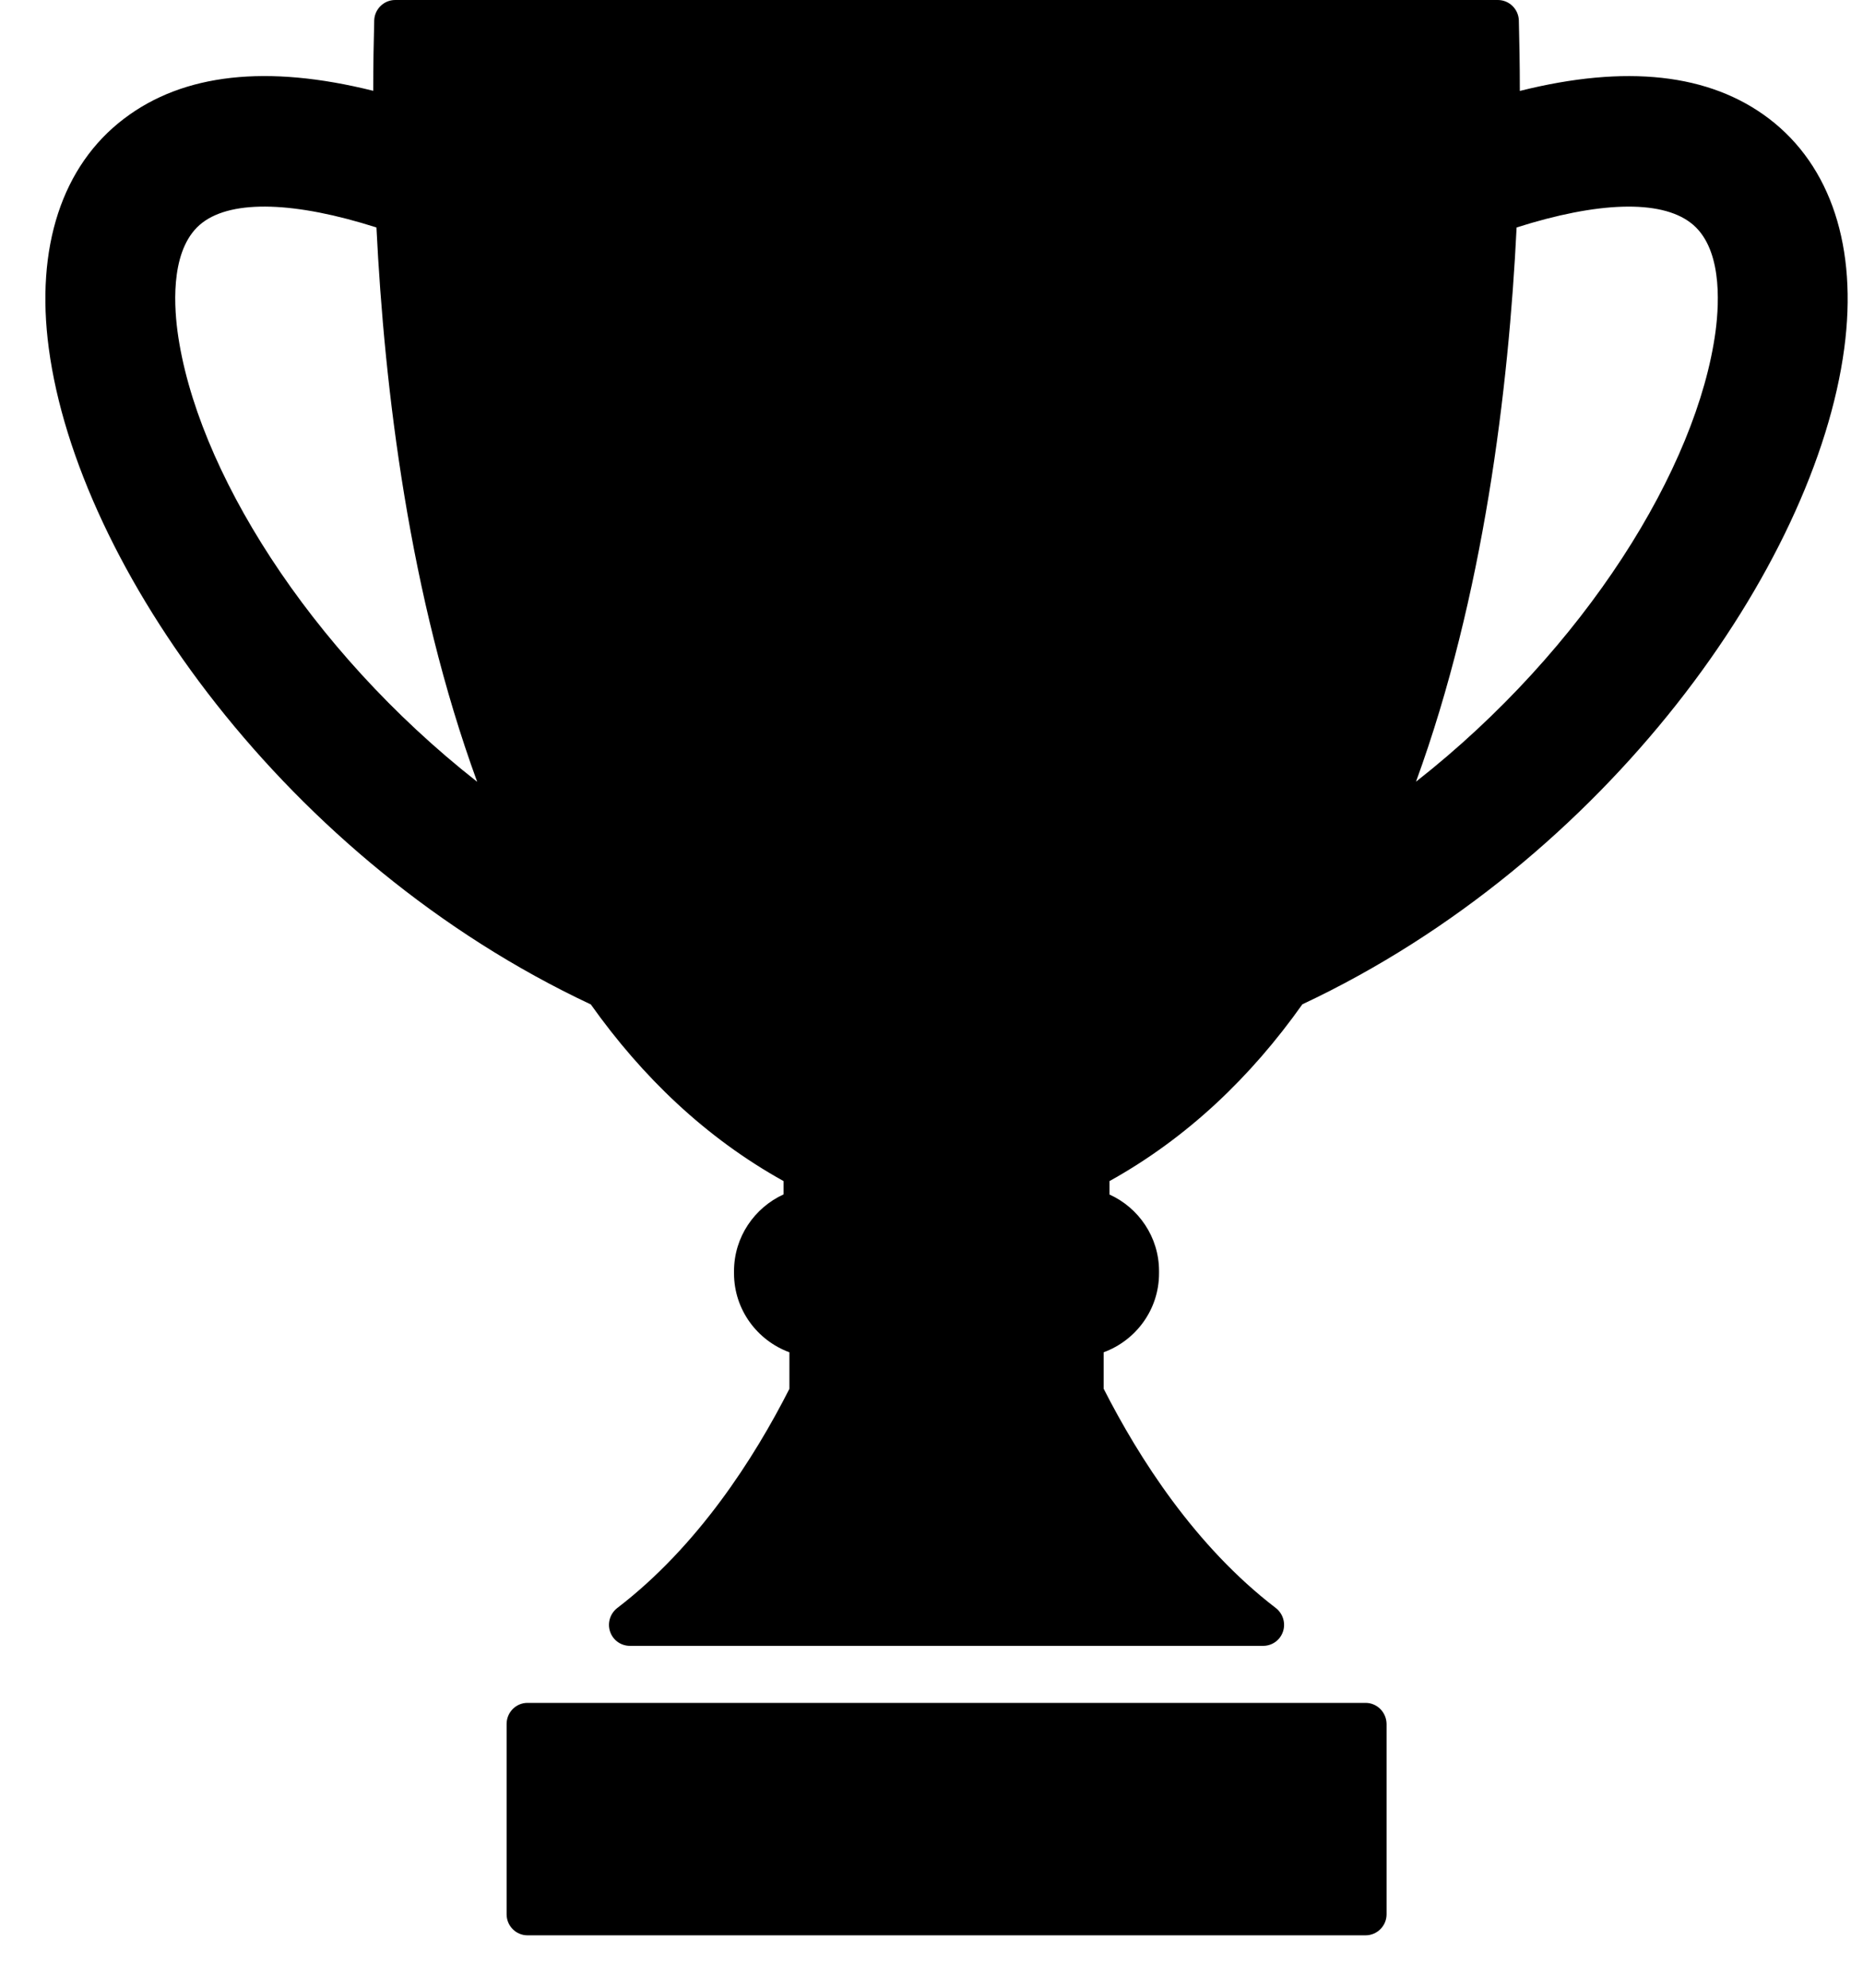 <svg width="15" height="16" viewBox="0 0 15 16" fill="currentColor" xmlns="http://www.w3.org/2000/svg">
<g id="Frame" clip-path="url(#clip0_1_2953)">
<g id="Symbols">
<g id="Icons-/-20x">
<path id="Combined-Shape" fill-rule="evenodd" clip-rule="evenodd" d="M10.995 13.707C11.088 13.707 11.163 13.783 11.164 13.877V15.409C11.164 15.502 11.088 15.578 10.995 15.578H4.247C4.154 15.578 4.079 15.502 4.079 15.409V13.877C4.079 13.783 4.154 13.707 4.247 13.707H10.995ZM12.06 0C12.151 0 12.226 0.073 12.229 0.164C12.233 0.326 12.237 0.518 12.237 0.732C13.091 0.518 13.764 0.591 14.243 0.955C14.742 1.335 14.958 1.992 14.849 2.805C14.616 4.554 12.936 6.934 10.486 8.084C10.072 8.668 9.56 9.159 8.933 9.507V9.615C9.167 9.721 9.332 9.957 9.332 10.231V10.25C9.332 10.542 9.145 10.79 8.886 10.885V11.178C9.17 11.736 9.623 12.447 10.273 12.944C10.33 12.989 10.353 13.065 10.33 13.133C10.307 13.202 10.243 13.248 10.17 13.248H5.072C4.999 13.248 4.935 13.202 4.912 13.133C4.889 13.065 4.912 12.989 4.969 12.944C5.62 12.446 6.073 11.736 6.356 11.179V10.885C6.097 10.79 5.91 10.542 5.91 10.25V10.231C5.91 9.957 6.075 9.721 6.309 9.614V9.507C5.682 9.159 5.171 8.668 4.757 8.085C2.306 6.935 0.626 4.554 0.393 2.805C0.284 1.992 0.499 1.334 0.999 0.955C1.478 0.591 2.151 0.518 3.005 0.731C3.005 0.518 3.009 0.325 3.013 0.164C3.016 0.073 3.091 0 3.182 0H12.06ZM3.031 1.831C2.382 1.624 1.876 1.605 1.63 1.792C1.379 1.983 1.397 2.421 1.429 2.666C1.576 3.765 2.482 5.225 3.842 6.293C3.296 4.799 3.095 3.132 3.031 1.831ZM13.612 1.793C13.366 1.605 12.861 1.624 12.211 1.831C12.147 3.132 11.946 4.798 11.401 6.292C12.761 5.225 13.666 3.764 13.813 2.666C13.845 2.421 13.863 1.983 13.612 1.793Z" fill="currentColor"/>
</g>
</g>
</g>
<defs>
<clipPath id="clip0_1_2953">
<rect width="15" height="16" fill="currentColor"/>
</clipPath>
</defs>
</svg>
